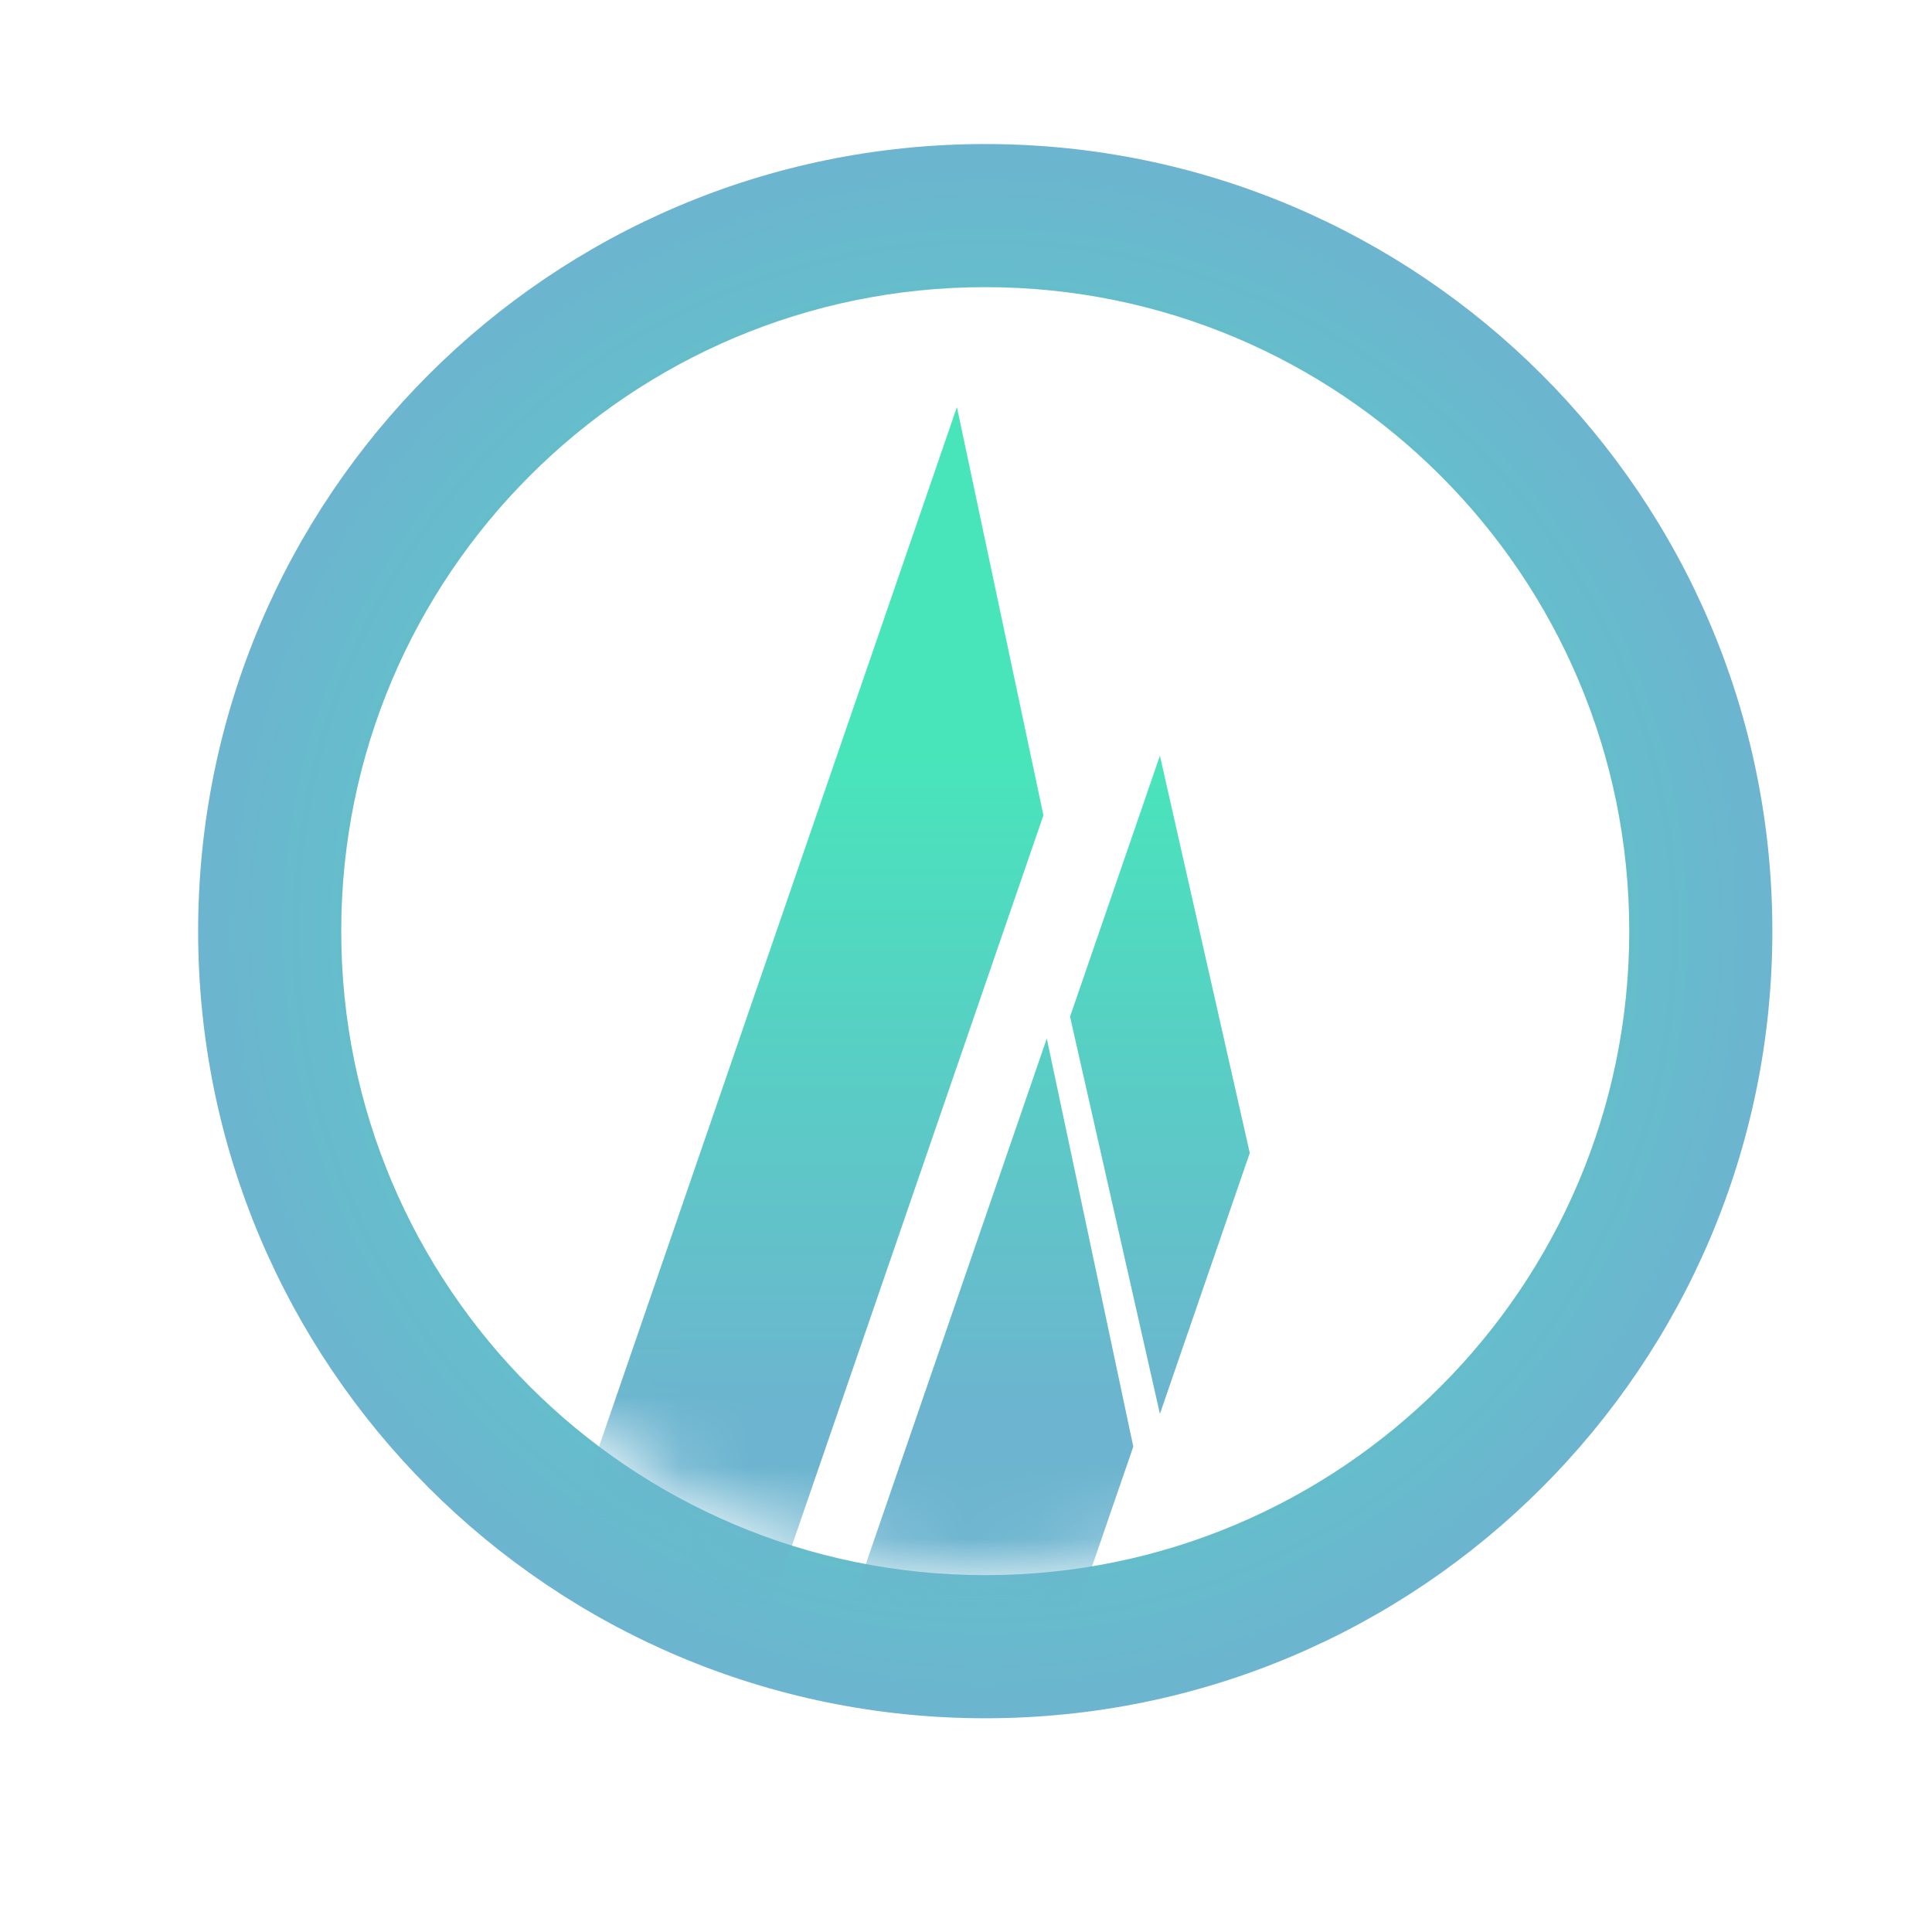 <svg width="27" height="27" viewBox="0 0 27 27" fill="none" xmlns="http://www.w3.org/2000/svg">
<g filter="url(#filter0_d)">
<path fill-rule="evenodd" clip-rule="evenodd" d="M13.769 24.013C19.844 24.013 24.769 19.088 24.769 13.013C24.769 6.938 19.844 2.013 13.769 2.013C7.694 2.013 2.769 6.938 2.769 13.013C2.769 19.088 7.694 24.013 13.769 24.013ZM13.769 22.013C18.739 22.013 22.769 17.983 22.769 13.013C22.769 8.042 18.739 4.013 13.769 4.013C8.798 4.013 4.769 8.042 4.769 13.013C4.769 17.983 8.798 22.013 13.769 22.013Z" fill="url(#paint0_radial)"/>
<mask id="mask0" mask-type="alpha" maskUnits="userSpaceOnUse" x="4" y="4" width="19" height="19">
<circle cx="13.769" cy="13.013" r="9" fill="white"/>
</mask>
<g mask="url(#mask0)">
<path fill-rule="evenodd" clip-rule="evenodd" d="M13.373 5.689L14.582 11.394L10.024 24.631L7.188 23.654L13.373 5.689ZM14.629 14.513L15.838 20.217L11.28 33.454L8.443 32.478L14.629 14.513ZM16.21 19.759L14.954 14.208L16.21 10.561L17.466 16.113L16.21 19.759Z" fill="url(#paint1_linear)"/>
</g>
</g>
<defs>
<filter id="filter0_d" x="0.769" y="0.013" width="26" height="26" filterUnits="userSpaceOnUse" color-interpolation-filters="sRGB">
<feFlood flood-opacity="0" result="BackgroundImageFix"/>
<feColorMatrix in="SourceAlpha" type="matrix" values="0 0 0 0 0 0 0 0 0 0 0 0 0 0 0 0 0 0 127 0"/>
<feOffset/>
<feGaussianBlur stdDeviation="1"/>
<feColorMatrix type="matrix" values="0 0 0 0 0 0 0 0 0 0 0 0 0 0 0 0 0 0 0.25 0"/>
<feBlend mode="normal" in2="BackgroundImageFix" result="effect1_dropShadow"/>
<feBlend mode="normal" in="SourceGraphic" in2="effect1_dropShadow" result="shape"/>
</filter>
<radialGradient id="paint0_radial" cx="0" cy="0" r="1" gradientUnits="userSpaceOnUse" gradientTransform="translate(13.769 13.013) rotate(90) scale(11)">
<stop stop-color="#48E5BB"/>
<stop offset="1" stop-color="#6CB4CF"/>
</radialGradient>
<linearGradient id="paint1_linear" x1="16.21" y1="10.561" x2="16.21" y2="19.759" gradientUnits="userSpaceOnUse">
<stop stop-color="#48E5BB"/>
<stop offset="1" stop-color="#6CB4CF"/>
</linearGradient>
</defs>
</svg>
